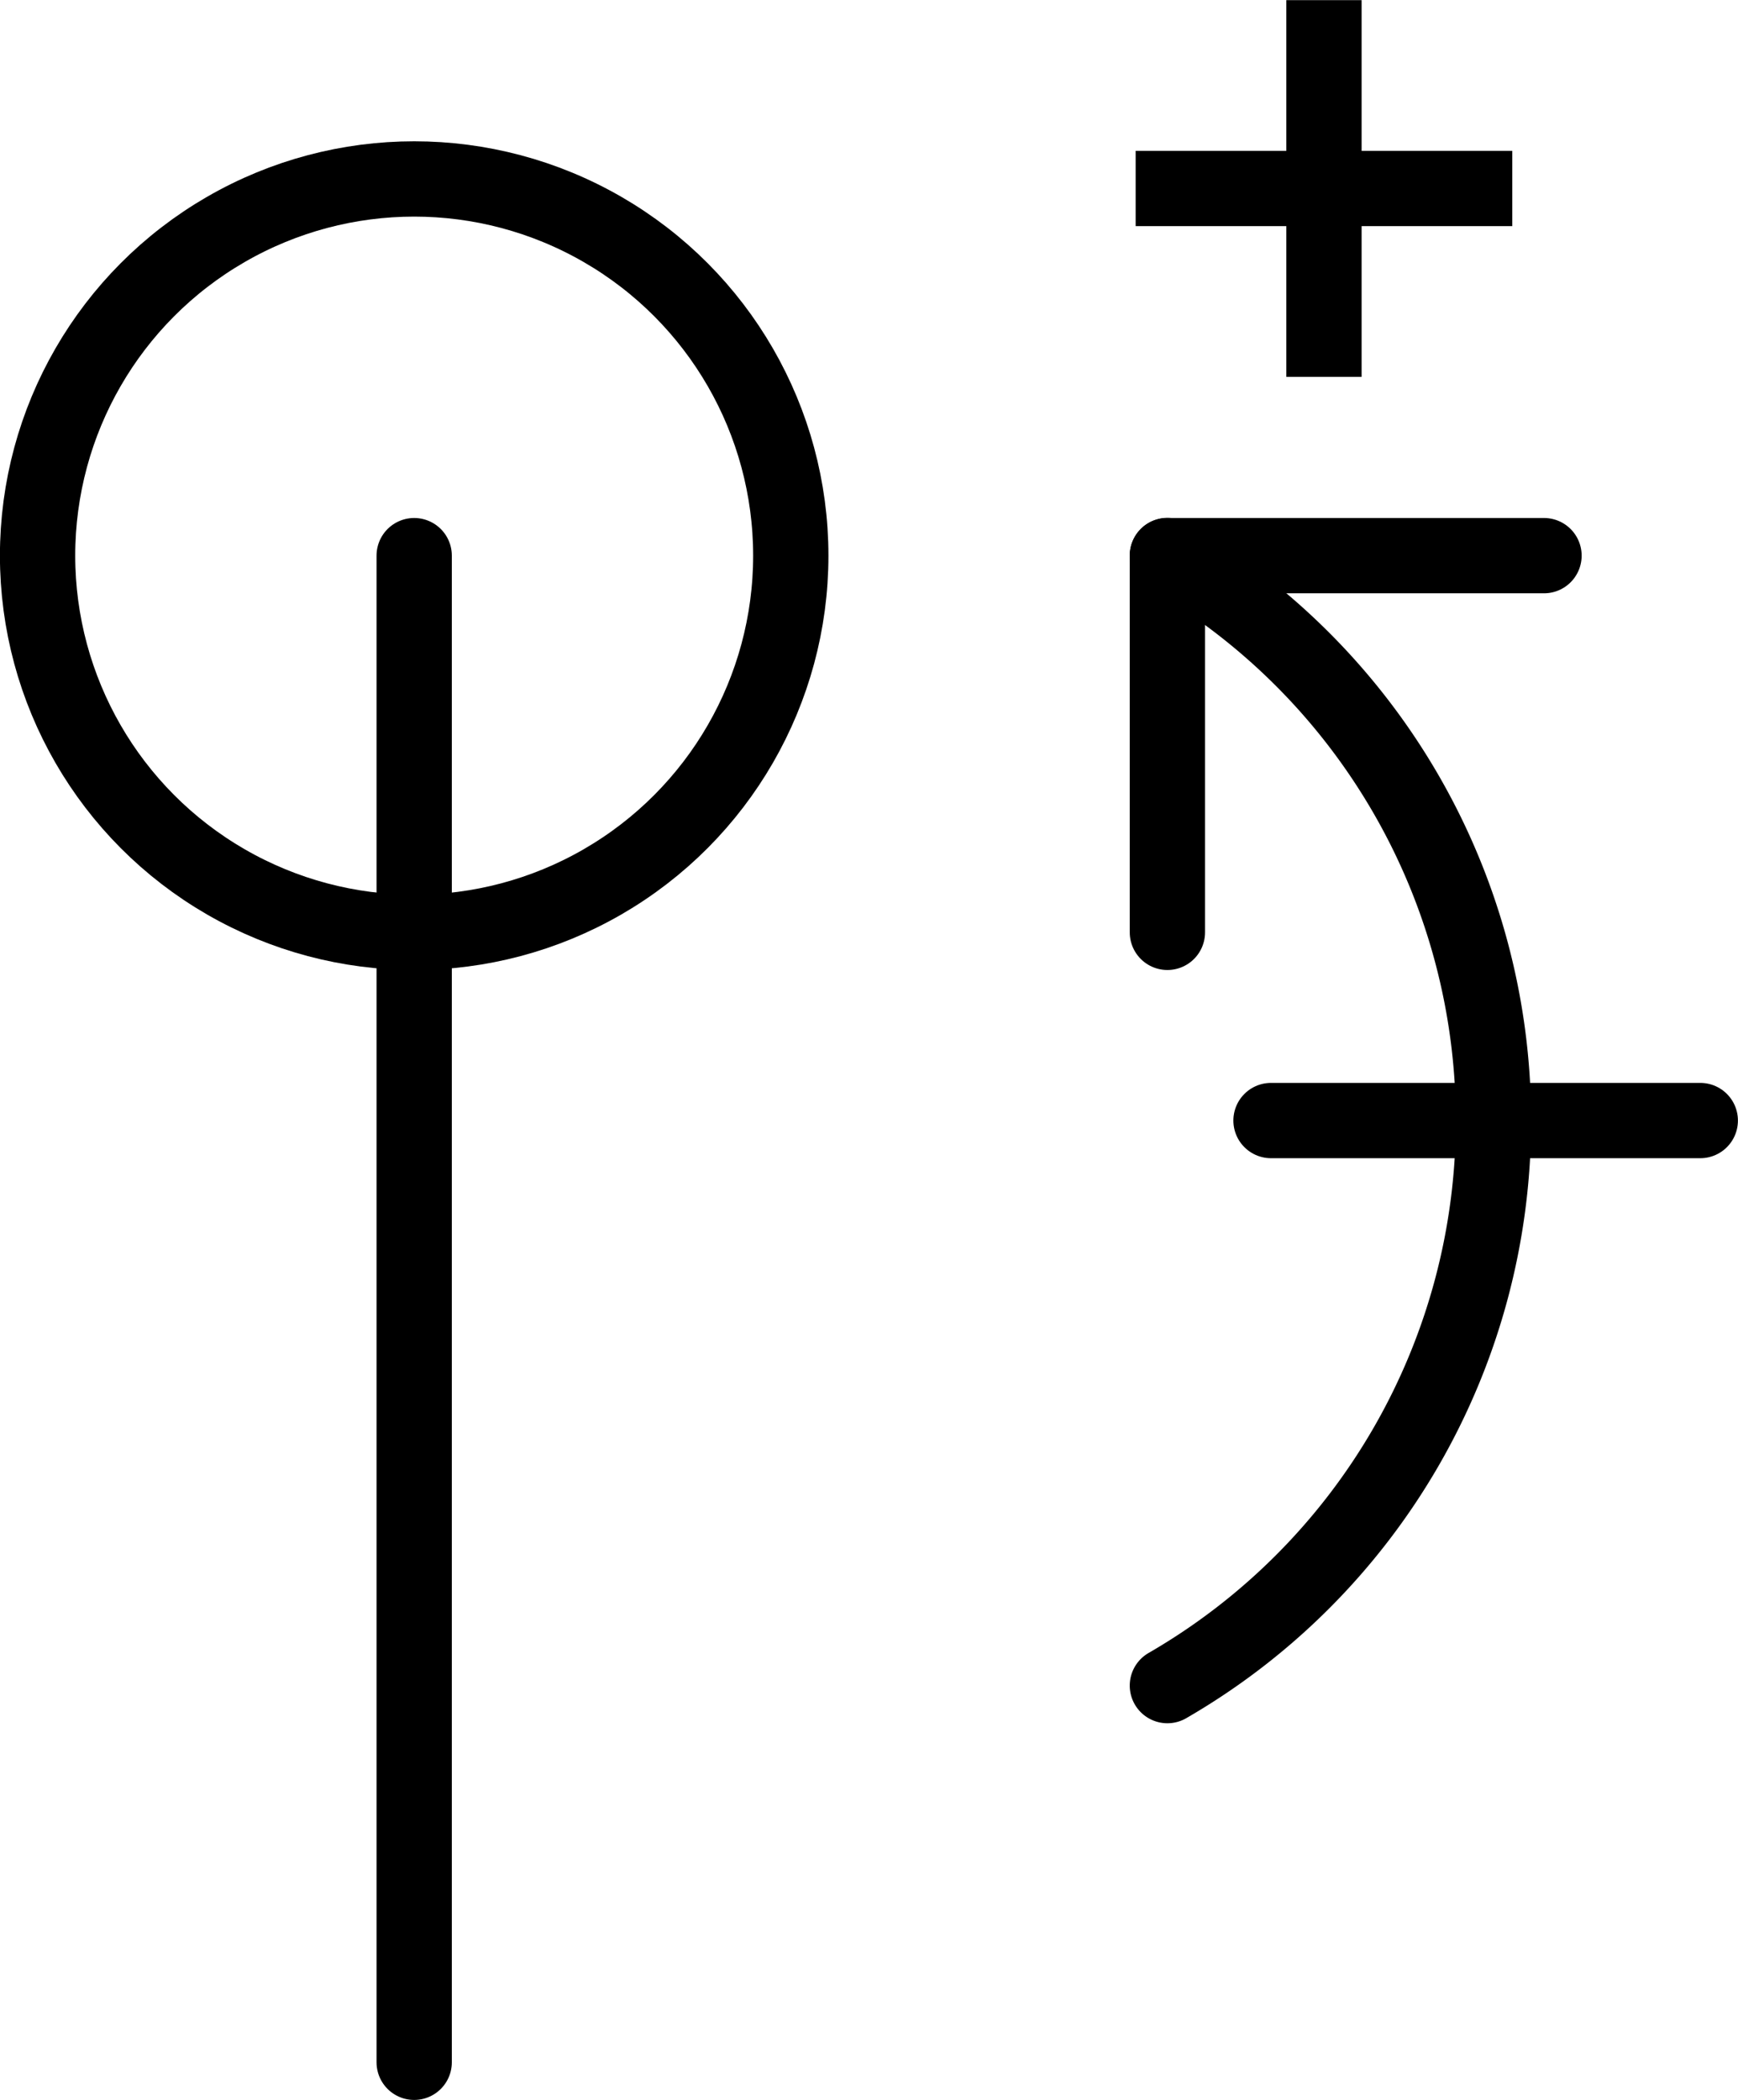 <?xml version="1.0" encoding="UTF-8" standalone="no"?>
<!-- Created with Inkscape (http://www.inkscape.org/) -->

<svg
   width="12.211mm"
   height="14.751mm"
   viewBox="0 0 12.211 14.751"
   version="1.1"
   id="svg8647"
   inkscape:version="1.1 (c68e22c387, 2021-05-23)"
   sodipodi:docname="den-up-RH-G.svg"
   xmlns:inkscape="http://www.inkscape.org/namespaces/inkscape"
   xmlns:sodipodi="http://sodipodi.sourceforge.net/DTD/sodipodi-0.dtd"
   xmlns="http://www.w3.org/2000/svg"
   xmlns:svg="http://www.w3.org/2000/svg">
  <sodipodi:namedview
     id="namedview8649"
     pagecolor="#505050"
     bordercolor="#ffffff"
     borderopacity="1"
     inkscape:pageshadow="0"
     inkscape:pageopacity="0"
     inkscape:pagecheckerboard="1"
     inkscape:document-units="mm"
     showgrid="false"
     fit-margin-top="0"
     fit-margin-left="0"
     fit-margin-right="0"
     fit-margin-bottom="0"
     inkscape:zoom="7.5893747"
     inkscape:cx="-6.9834475"
     inkscape:cy="54.154659"
     inkscape:window-width="1920"
     inkscape:window-height="1120"
     inkscape:window-x="-11"
     inkscape:window-y="35"
     inkscape:window-maximized="1"
     inkscape:current-layer="layer1" />
  <defs
     id="defs8644" />
  <g
     inkscape:label="Layer 1"
     inkscape:groupmode="layer"
     id="layer1"
     transform="translate(-80.915,-65.702)">
    <g
       id="g12371">
      <g
         id="g43357-7-8"
         transform="rotate(180,-52.677,-42.033)">
        <path
           style="fill:none;stroke:#000000;stroke-width:0.529;stroke-linecap:round;stroke-linejoin:miter;stroke-miterlimit:4;stroke-dasharray:none;stroke-opacity:1"
           d="m -189.179,-164.254 v 10.583"
           id="path864-5-0-3-7-5-2-5-4-8-2"
           sodipodi:nodetypes="cc" />
        <circle
           style="fill:none;stroke:#000000;stroke-width:0.529;stroke-linecap:round;stroke-linejoin:round;stroke-miterlimit:4;stroke-dasharray:none;stop-color:#000000"
           id="path1446-8-5-1-7-8-8-88-2-0-4"
           cx="189.179"
           cy="-153.671"
           r="2.646"
           transform="scale(-1,1)" />
        <g
           id="g935-2-5-7-8-1-5-6-5-5"
           transform="matrix(1,0,0,-1,-358.513,-5.504)"
           style="stroke-width:0.529;stroke-miterlimit:4;stroke-dasharray:none">
          <path
             style="fill:none;stroke:#000000;stroke-width:0.529;stroke-linecap:round;stroke-linejoin:round;stroke-miterlimit:4;stroke-dasharray:none;stop-color:#000000"
             id="path1008-2-1-5-3-1-10-0-2-5"
             sodipodi:type="arc"
             sodipodi:cx="166.33302"
             sodipodi:cy="152.13542"
             sodipodi:rx="4.5827136"
             sodipodi:ry="4.5827136"
             sodipodi:start="2.0943951"
             sodipodi:end="4.1887902"
             sodipodi:open="true"
             sodipodi:arc-type="arc"
             d="m 164.042,156.104 a 4.583,4.583 0 0 1 -2.291,-3.969 4.583,4.583 0 0 1 2.291,-3.969" />
          <path
             style="fill:none;stroke:#000000;stroke-width:0.529;stroke-linecap:round;stroke-linejoin:round;stroke-miterlimit:4;stroke-dasharray:none;stroke-opacity:1"
             d="m 161.396,148.167 h 2.646 v 2.646"
             id="path1743-5-7-8-7-1-4-9-2-5" />
        </g>
        <path
           style="fill:none;stroke:#000000;stroke-width:0.529;stroke-linecap:round;stroke-linejoin:miter;stroke-miterlimit:4;stroke-dasharray:none;stroke-opacity:1"
           d="m -198.215,-157.639 h 3.016"
           id="path39963-0-6" />
      </g>
      <g
         id="g194326-9-2-8-9-0"
         transform="rotate(180,-178.281,38.882)">
        <g
           id="g8563-3-9-6-5-9-3"
           transform="translate(-674.321,-136.106)"
           style="stroke-width:0.529;stroke-miterlimit:4;stroke-dasharray:none">
          <path
             style="fill:none;stroke:#000000;stroke-width:0.529;stroke-linecap:butt;stroke-linejoin:miter;stroke-miterlimit:4;stroke-dasharray:none;stroke-opacity:1"
             d="m 227.542,148.167 v -2.646"
             id="path8380-1-5-9-33-9-2" />
          <path
             style="fill:none;stroke:#000000;stroke-width:0.529;stroke-linecap:butt;stroke-linejoin:miter;stroke-miterlimit:4;stroke-dasharray:none;stroke-opacity:1"
             d="m 226.219,146.844 h 2.646"
             id="path8382-0-0-0-7-0-5" />
        </g>
      </g>
    </g>
  </g>
</svg>
